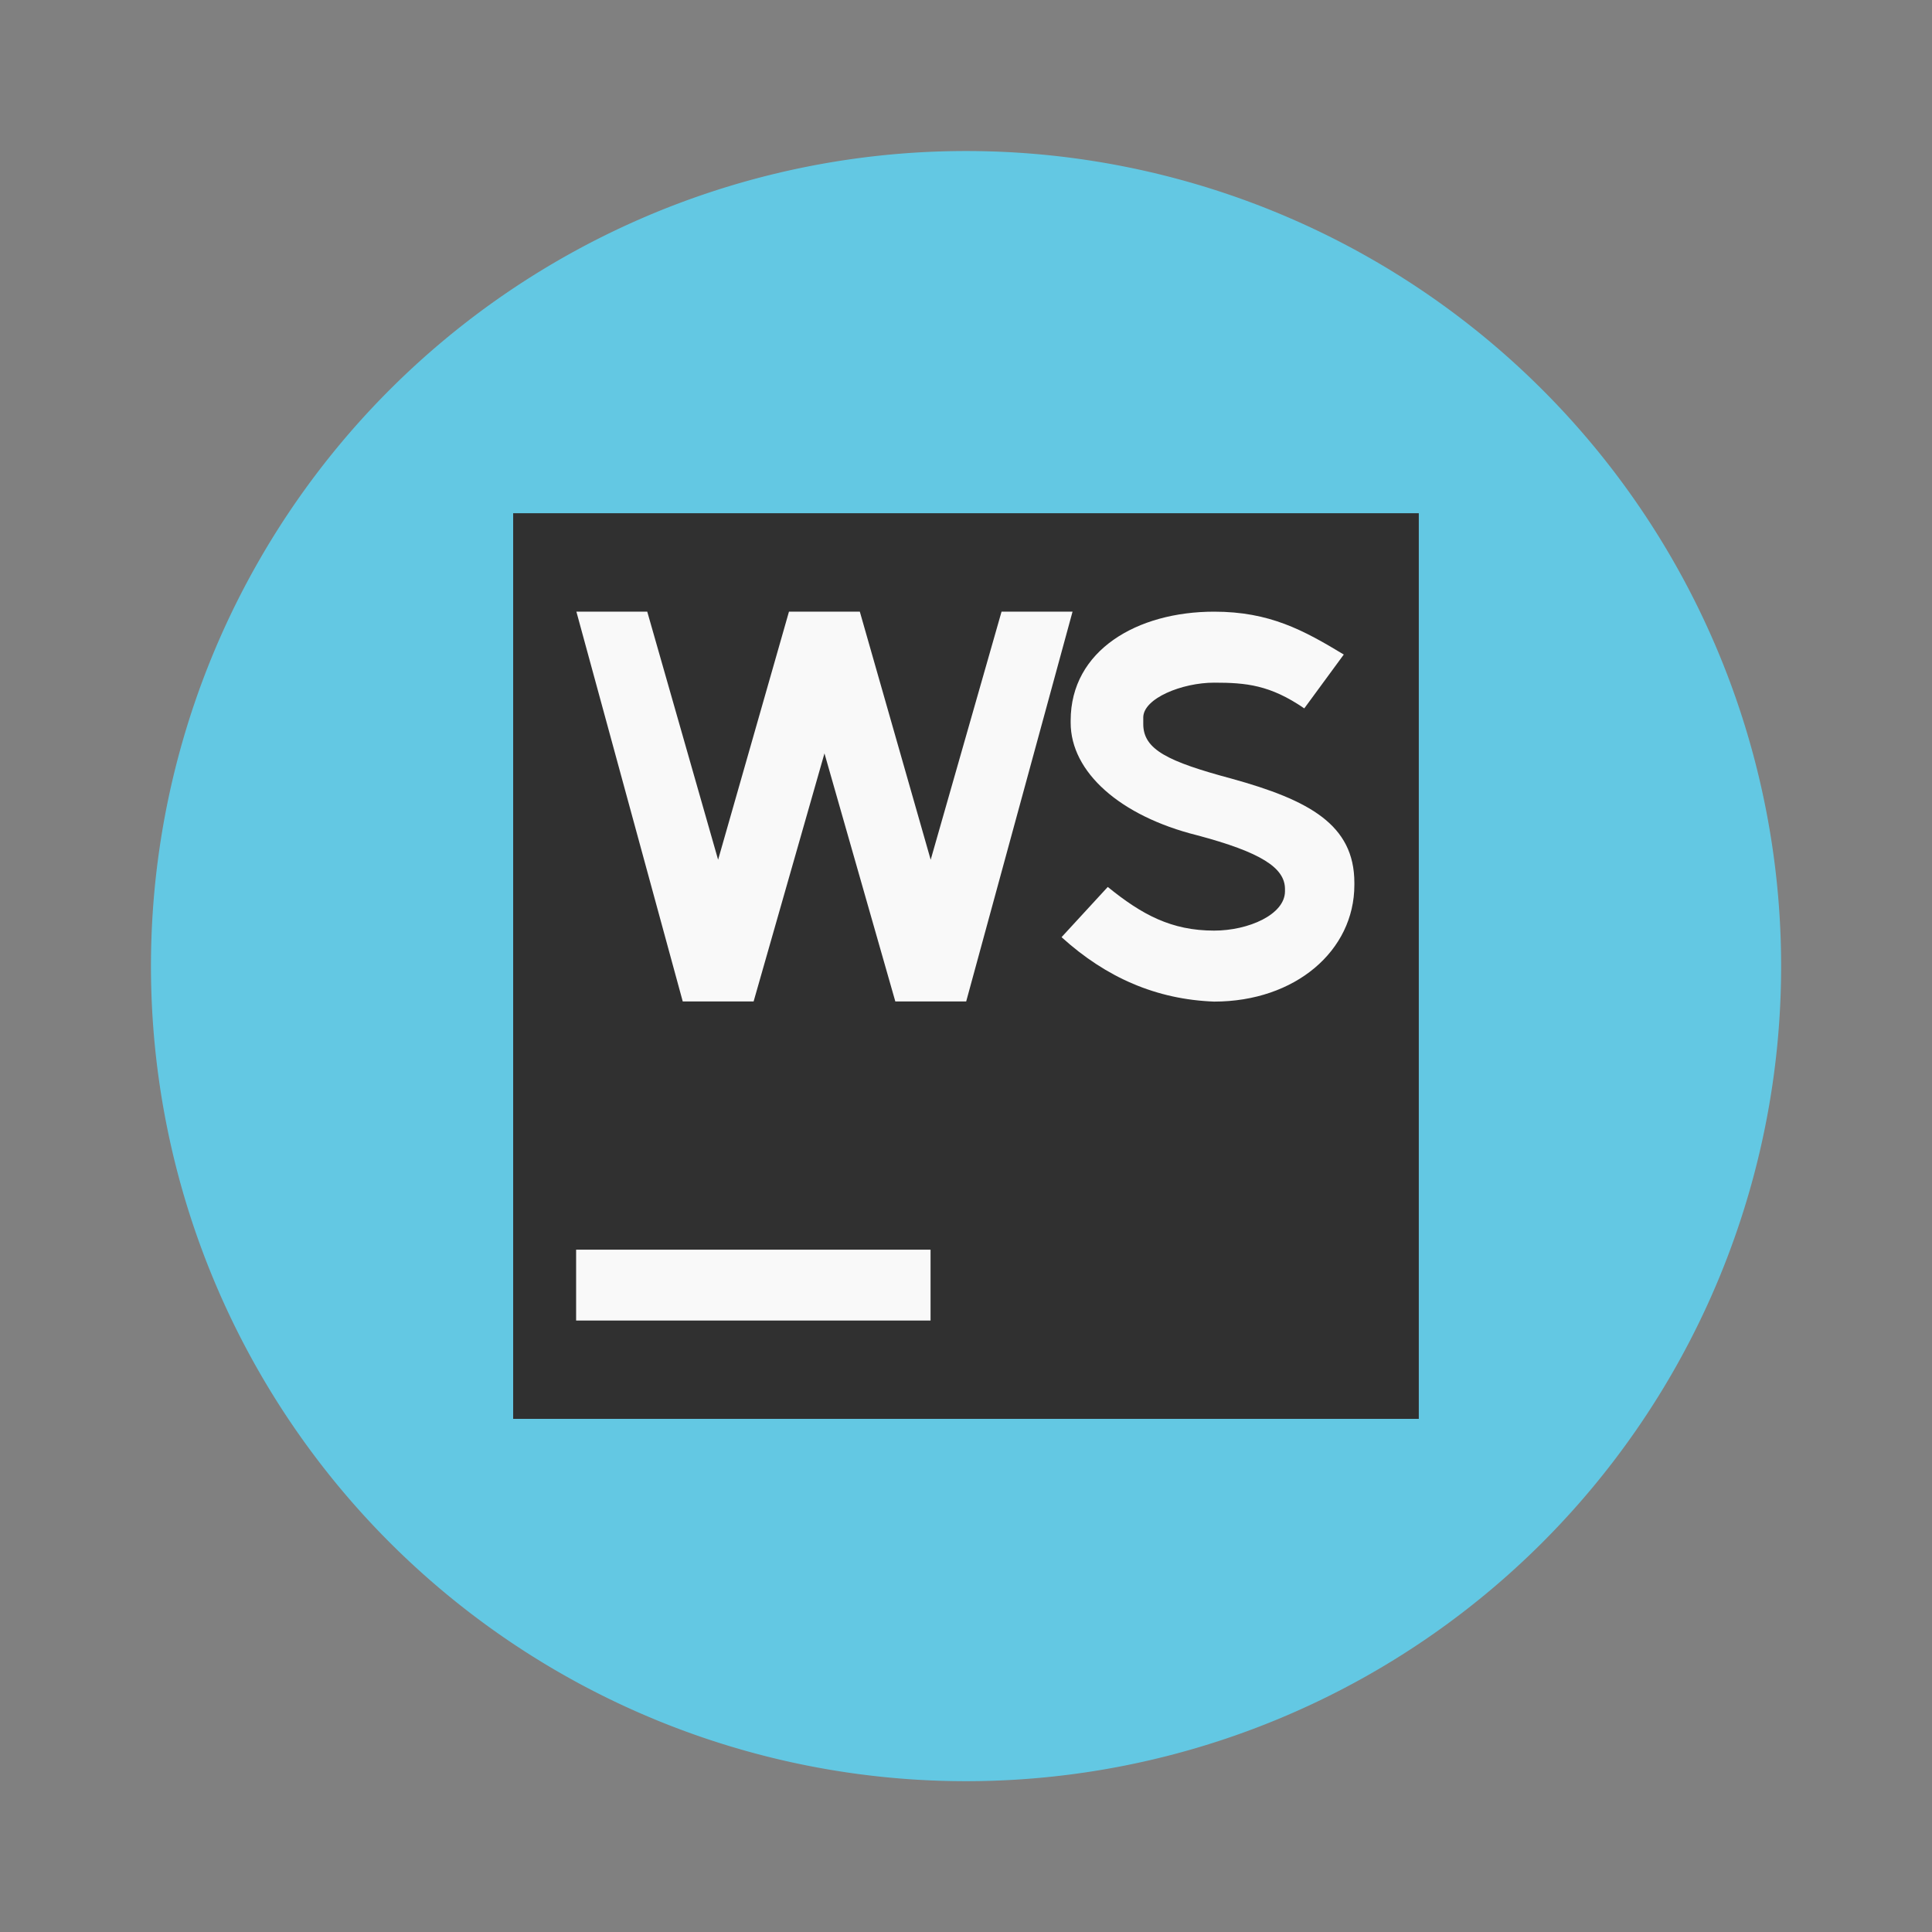 <svg width="64" height="64" version="1.1" viewBox="0 0 16.933 16.933" xmlns="http://www.w3.org/2000/svg">
 <rect x="0" y="0" width="16.933" height="16.933" fill="#808080" stroke="none"/>
 <g transform="matrix(1.174 0 0 1.174 1.012 -3.957)" stroke-width=".225">
  <path d="m12.435 10.583a6.085 6.085 0 0 1-6.085 6.085 6.085 6.085 0 0 1-6.085-6.085 6.085 6.085 0 0 1 6.085-6.085 6.085 6.085 0 0 1 6.085 6.085z" fill="#63c8e3"/>
  <path d="m2.969 7.202h6.761v6.761h-6.761z" fill="#303030"/>
  <path d="m7.408 9.992c0.255 0.207 0.475 0.326 0.794 0.326 0.255 0 0.529-0.119 0.529-0.294v-0.016c0-0.159-0.179-0.275-0.657-0.402-0.573-0.143-0.943-0.471-0.943-0.84v-0.016c0-0.525 0.497-0.813 1.071-0.813 0.414 0 0.667 0.138 0.968 0.32l-0.295 0.402c-0.255-0.175-0.434-0.192-0.673-0.192-0.239 0-0.529 0.117-0.529 0.26v0.049c0 0.191 0.184 0.28 0.661 0.408 0.573 0.159 0.915 0.341 0.915 0.777v0.016c0 0.492-0.442 0.871-1.047 0.871-0.43-0.016-0.805-0.178-1.139-0.481m-0.448-2.43-0.529 1.852-0.529-1.852h-0.529l-0.529 1.852-0.529-1.852h-0.529l0.794 2.91h0.529l0.529-1.852 0.529 1.852h0.529l0.794-2.91" fill="#f9f9f9"/>
  <path d="m3.439 12.7h2.646v0.529h-2.646z" fill="#f9f9f9"/>
 </g>
</svg>
